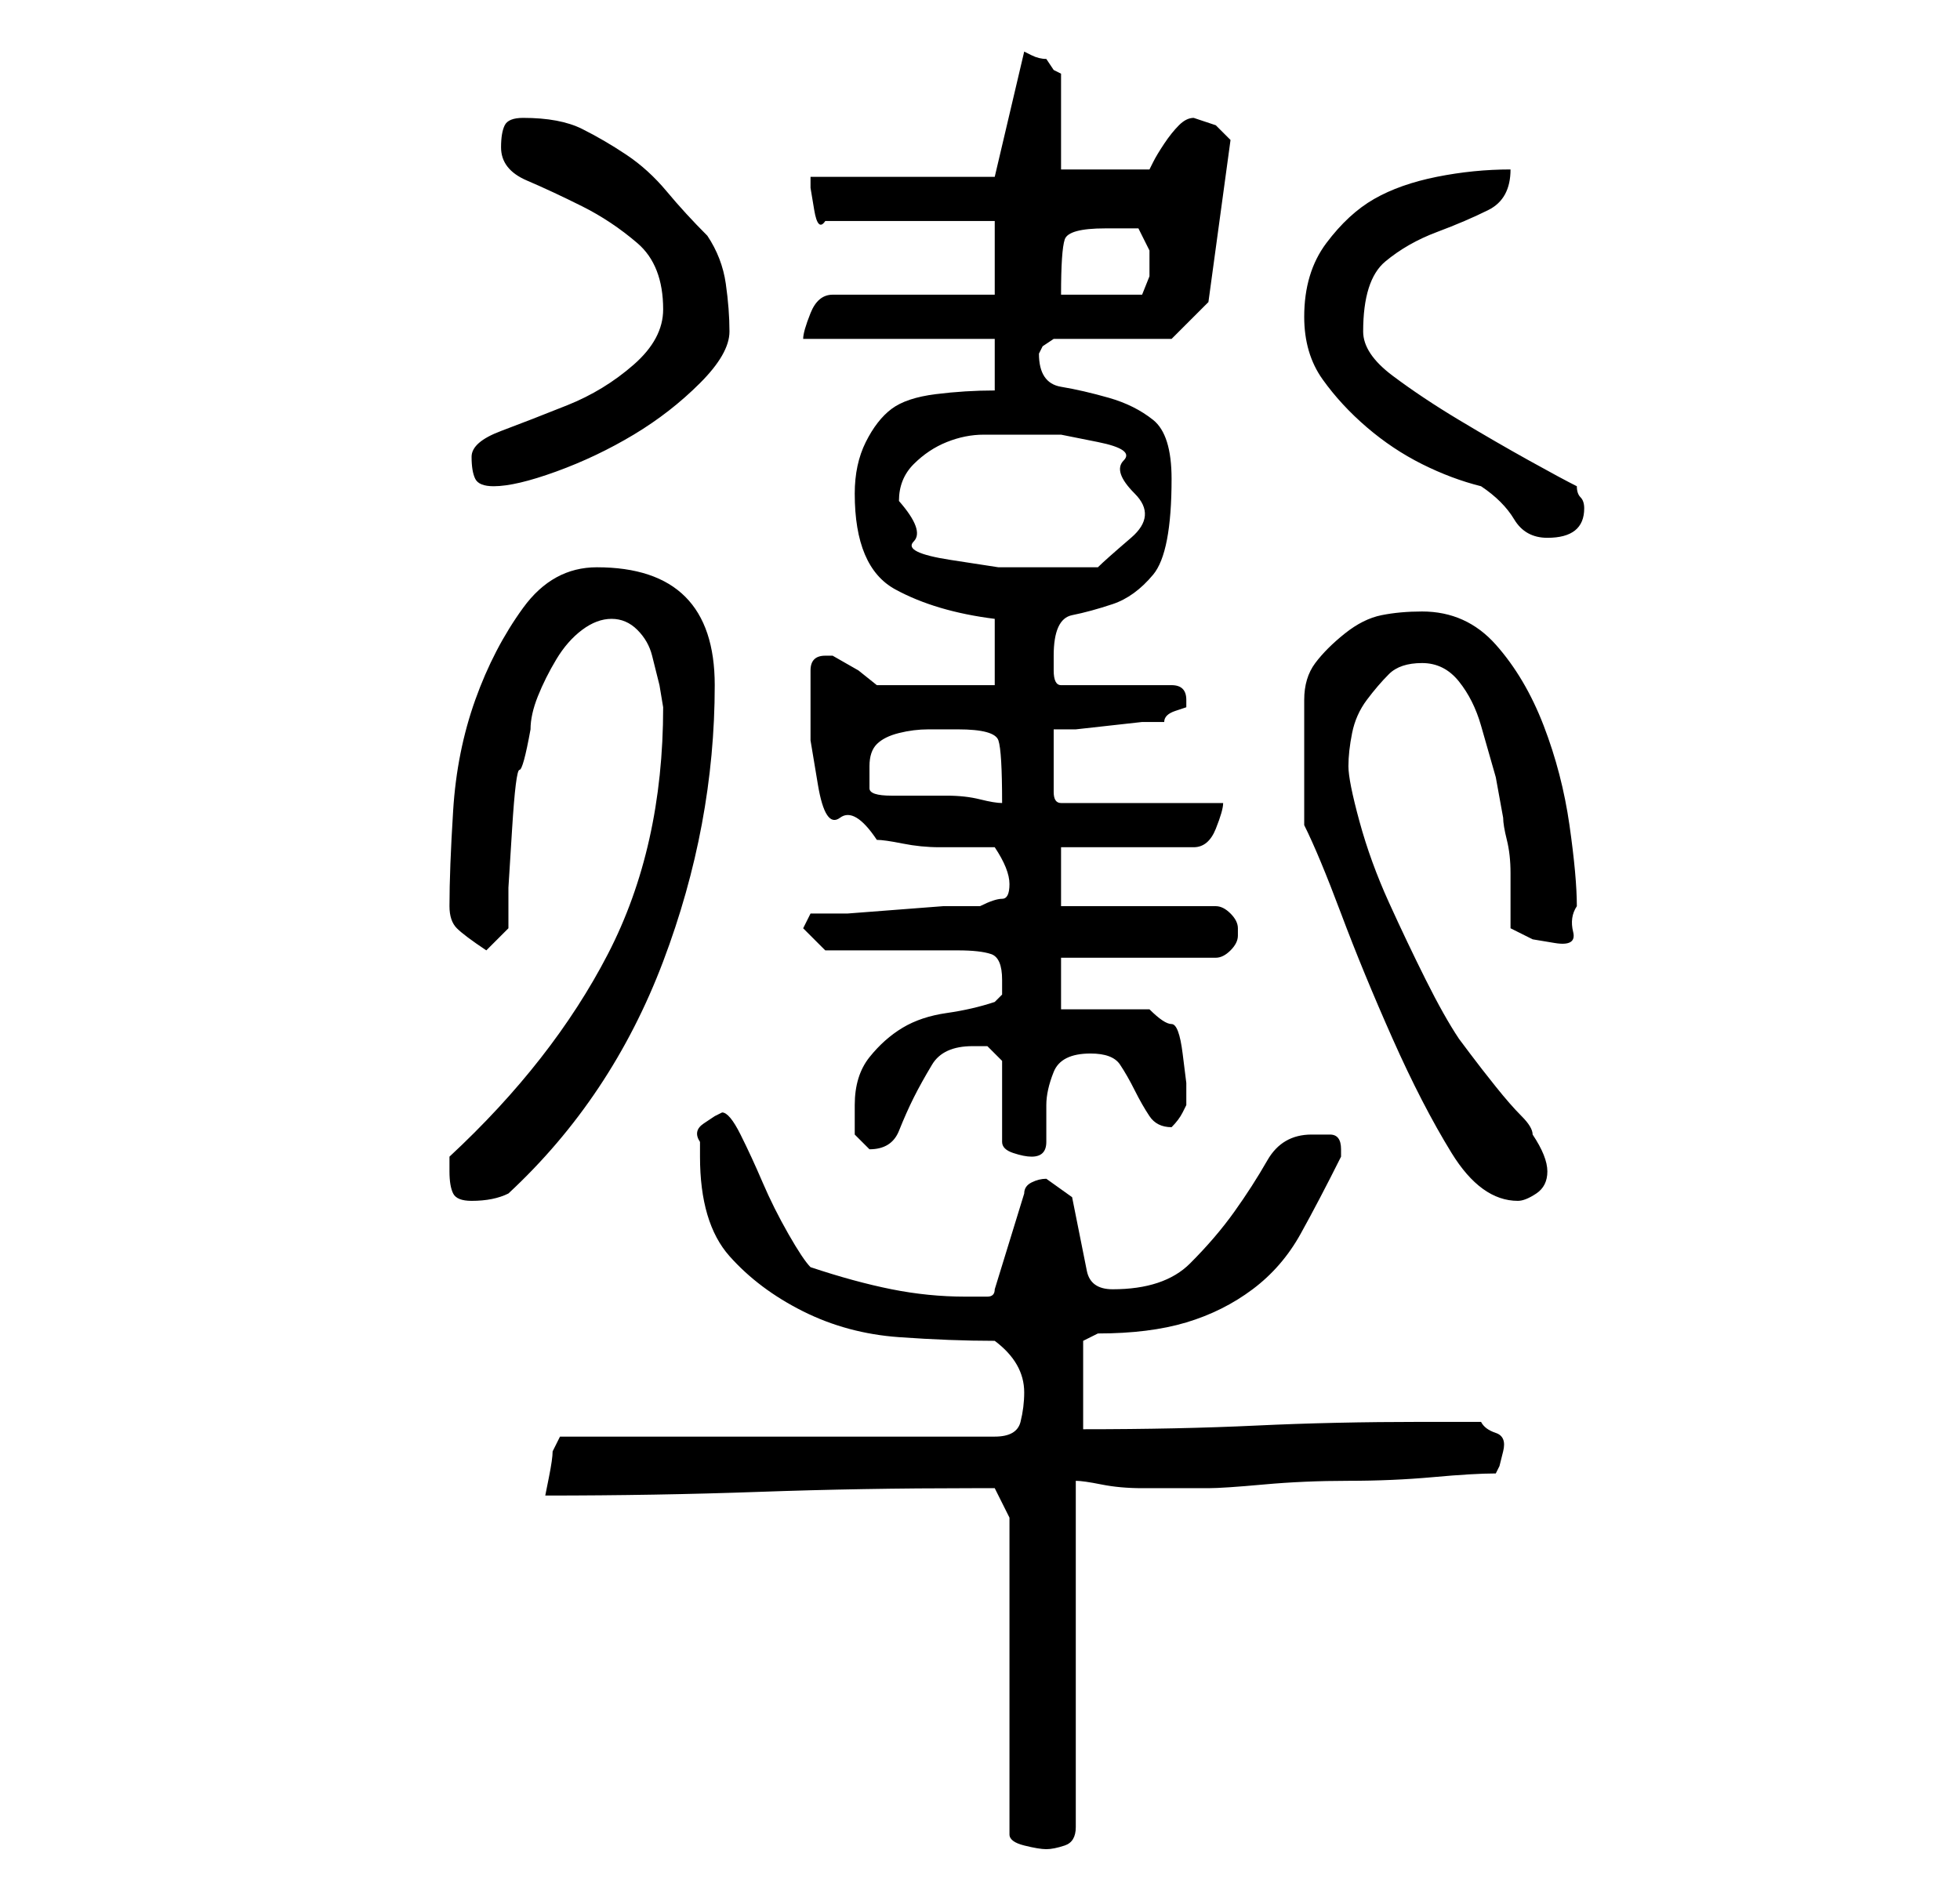 <?xml version="1.0" standalone="no"?>
<!DOCTYPE svg PUBLIC "-//W3C//DTD SVG 1.1//EN" "http://www.w3.org/Graphics/SVG/1.1/DTD/svg11.dtd" >
<svg xmlns="http://www.w3.org/2000/svg" xmlns:xlink="http://www.w3.org/1999/xlink" version="1.1" viewBox="-10 0 266 256">
   <path fill="currentColor"
d="M127 206v43q0 1 2 1.5t3 0.5t2.5 -0.5t1.5 -2.5v-47q1 0 3.5 0.5t5.5 0.5h5h4q2 0 7.5 -0.5t11.5 -0.5t11.5 -0.5t8.5 -0.5l0.5 -1t0.5 -2t-1 -2.5t-2 -1.5h-8q-12 0 -22.5 0.5t-23.5 0.5v-12l2 -1q7 0 12 -1.5t9 -4.5t6.5 -7.5t5.5 -10.5v-1q0 -2 -1.5 -2h-2.5
q-4 0 -6 3.5t-4.5 7t-6 7t-10.5 3.5q-3 0 -3.5 -2.5l-1 -5l-1 -5t-3.5 -2.5q-1 0 -2 0.5t-1 1.5l-4 13q0 1 -1 1h-3q-5 0 -10 -1t-11 -3q-1 -1 -3 -4.5t-3.5 -7t-3 -6.5t-2.5 -3l-1 0.5t-1.5 1t-0.5 2.5v2q0 9 4 13.5t10 7.5t13 3.5t13 0.5q4 3 4 7q0 2 -0.5 4t-3.5 2h-59
l-0.5 1l-0.5 1q0 1 -0.5 3.5l-0.5 2.5q15 0 29 -0.5t29 -0.5h3zM51 159q0 2 0.5 3t2.5 1q3 0 5 -1q14 -13 21 -31.5t7 -37.5q0 -16 -16 -16q-6 0 -10 5.5t-6.5 12.5t-3 15t-0.5 13q0 2 1 3t4 3l3 -3v-5.5t0.5 -8t1 -8t1.5 -5.5q0 -2 1 -4.5t2.5 -5t3.5 -4t4 -1.5t3.5 1.5
t2 3.5l1 4t0.5 3q0 19 -7.5 33.5t-21.5 27.5v2zM167 112q2 4 5 12t7 17t8 15.5t9 6.5q1 0 2.5 -1t1.5 -3t-2 -5q0 -1 -1.5 -2.5t-3.5 -4t-3.5 -4.5l-1.5 -2q-2 -3 -4.5 -8t-5 -10.5t-4 -11t-1.5 -7.5t0.5 -4.5t2 -4.5t3 -3.5t4.5 -1.5t5 2.5t3 6l2 7t1 5.5q0 1 0.5 3
t0.5 4.5v4.5v3l3 1.5t3 0.5t2.5 -1.5t0.5 -3.5q0 -4 -1 -11t-3.5 -13.5t-6.5 -11t-10 -4.5q-3 0 -5.5 0.5t-5 2.5t-4 4t-1.5 5v17zM122 142h2t2 2v11q0 1 1.5 1.5t2.5 0.5q2 0 2 -2v-5q0 -2 1 -4.5t5 -2.5q3 0 4 1.5t2 3.5t2 3.5t3 1.5v0q1 -1 1.5 -2l0.5 -1v-1v-2t-0.5 -4
t-1.5 -4t-3 -2h-12v-7h21q1 0 2 -1t1 -2v0v0v-1v0q0 -1 -1 -2t-2 -1h-21v-8h18q2 0 3 -2.5t1 -3.5h-22q-1 0 -1 -1.5v-3.5v-1v-4h3t4.5 -0.5t4.5 -0.5h3q0 -1 1.5 -1.5l1.5 -0.5v0v-1v0q0 -1 -0.5 -1.5t-1.5 -0.5h-15q-1 0 -1 -2v-2q0 -5 2.5 -5.5t5.5 -1.5t5.5 -4t2.5 -13
q0 -6 -2.5 -8t-6 -3t-6.5 -1.5t-3 -4.5l0.5 -1t1.5 -1h16l5 -5l3 -22l-0.5 -0.5l-1.5 -1.5l-3 -1v0q-1 0 -2 1t-2 2.5t-1.5 2.5l-0.5 1h-12v-13l-1 -0.5t-1 -1.5q-1 0 -2 -0.5l-1 -0.5l-4 17h-25v1.5t0.5 3t1.5 1.5h23v10h-22q-2 0 -3 2.5t-1 3.5h26v7q-4 0 -8 0.5t-6 2
t-3.5 4.5t-1.5 7q0 10 5.5 13t13.5 4v9h-16l-2.5 -2t-3.5 -2h-1q-2 0 -2 2v3v6.5t1 6t3 4.5t5 3q1 0 3.5 0.5t5 0.5h5h2.5q2 3 2 5t-1 2t-3 1h-5t-6.5 0.5t-6.5 0.5h-5l-1 2l3 3h3.5h5.5h5.5h3.5q3 0 4.5 0.5t1.5 3.5v2t-1 1q-3 1 -6.5 1.5t-6 2t-4.5 4t-2 6.5v4t2 2
q3 0 4 -2.5t2 -4.5t2.5 -4.5t5.5 -2.5zM108 104q0 -2 1 -3t3 -1.5t4 -0.5h4q5 0 5.5 1.5t0.5 8.5q-1 0 -3 -0.5t-4.5 -0.5h-5h-2.5q-3 0 -3 -1v-3zM112 68q0 -3 2 -5t4.5 -3t5 -1h5.5h5t5 1t3.5 2.5t1.5 4.5t-0.5 6t-4.5 4h-4h-4h-5.5t-6.5 -1t-5 -2.5t-2 -5.5zM167 43
q0 5 2.5 8.5t6 6.5t7.5 5t8 3q3 2 4.5 4.5t4.5 2.5q5 0 5 -4q0 -1 -0.5 -1.5t-0.5 -1.5q-2 -1 -6.5 -3.5t-9.5 -5.5t-9 -6t-4 -6q0 -7 3 -9.5t7 -4t7 -3t3 -5.5q-5 0 -10 1t-8.5 3t-6.5 6t-3 10zM54 62q0 2 0.5 3t2.5 1q3 0 8.5 -2t10.5 -5t9 -7t4 -7t-0.5 -6.5t-2.5 -6.5
q-3 -3 -5.5 -6t-5.5 -5t-6 -3.5t-8 -1.5q-2 0 -2.5 1t-0.5 3q0 3 3.5 4.5t7.5 3.5t7.5 5t3.5 9q0 4 -4 7.5t-9 5.5t-9 3.5t-4 3.5zM140 31h4.5t1.5 3v3.5t-1 2.5h-11q0 -6 0.5 -7.5t5.5 -1.5z" />
</svg>
